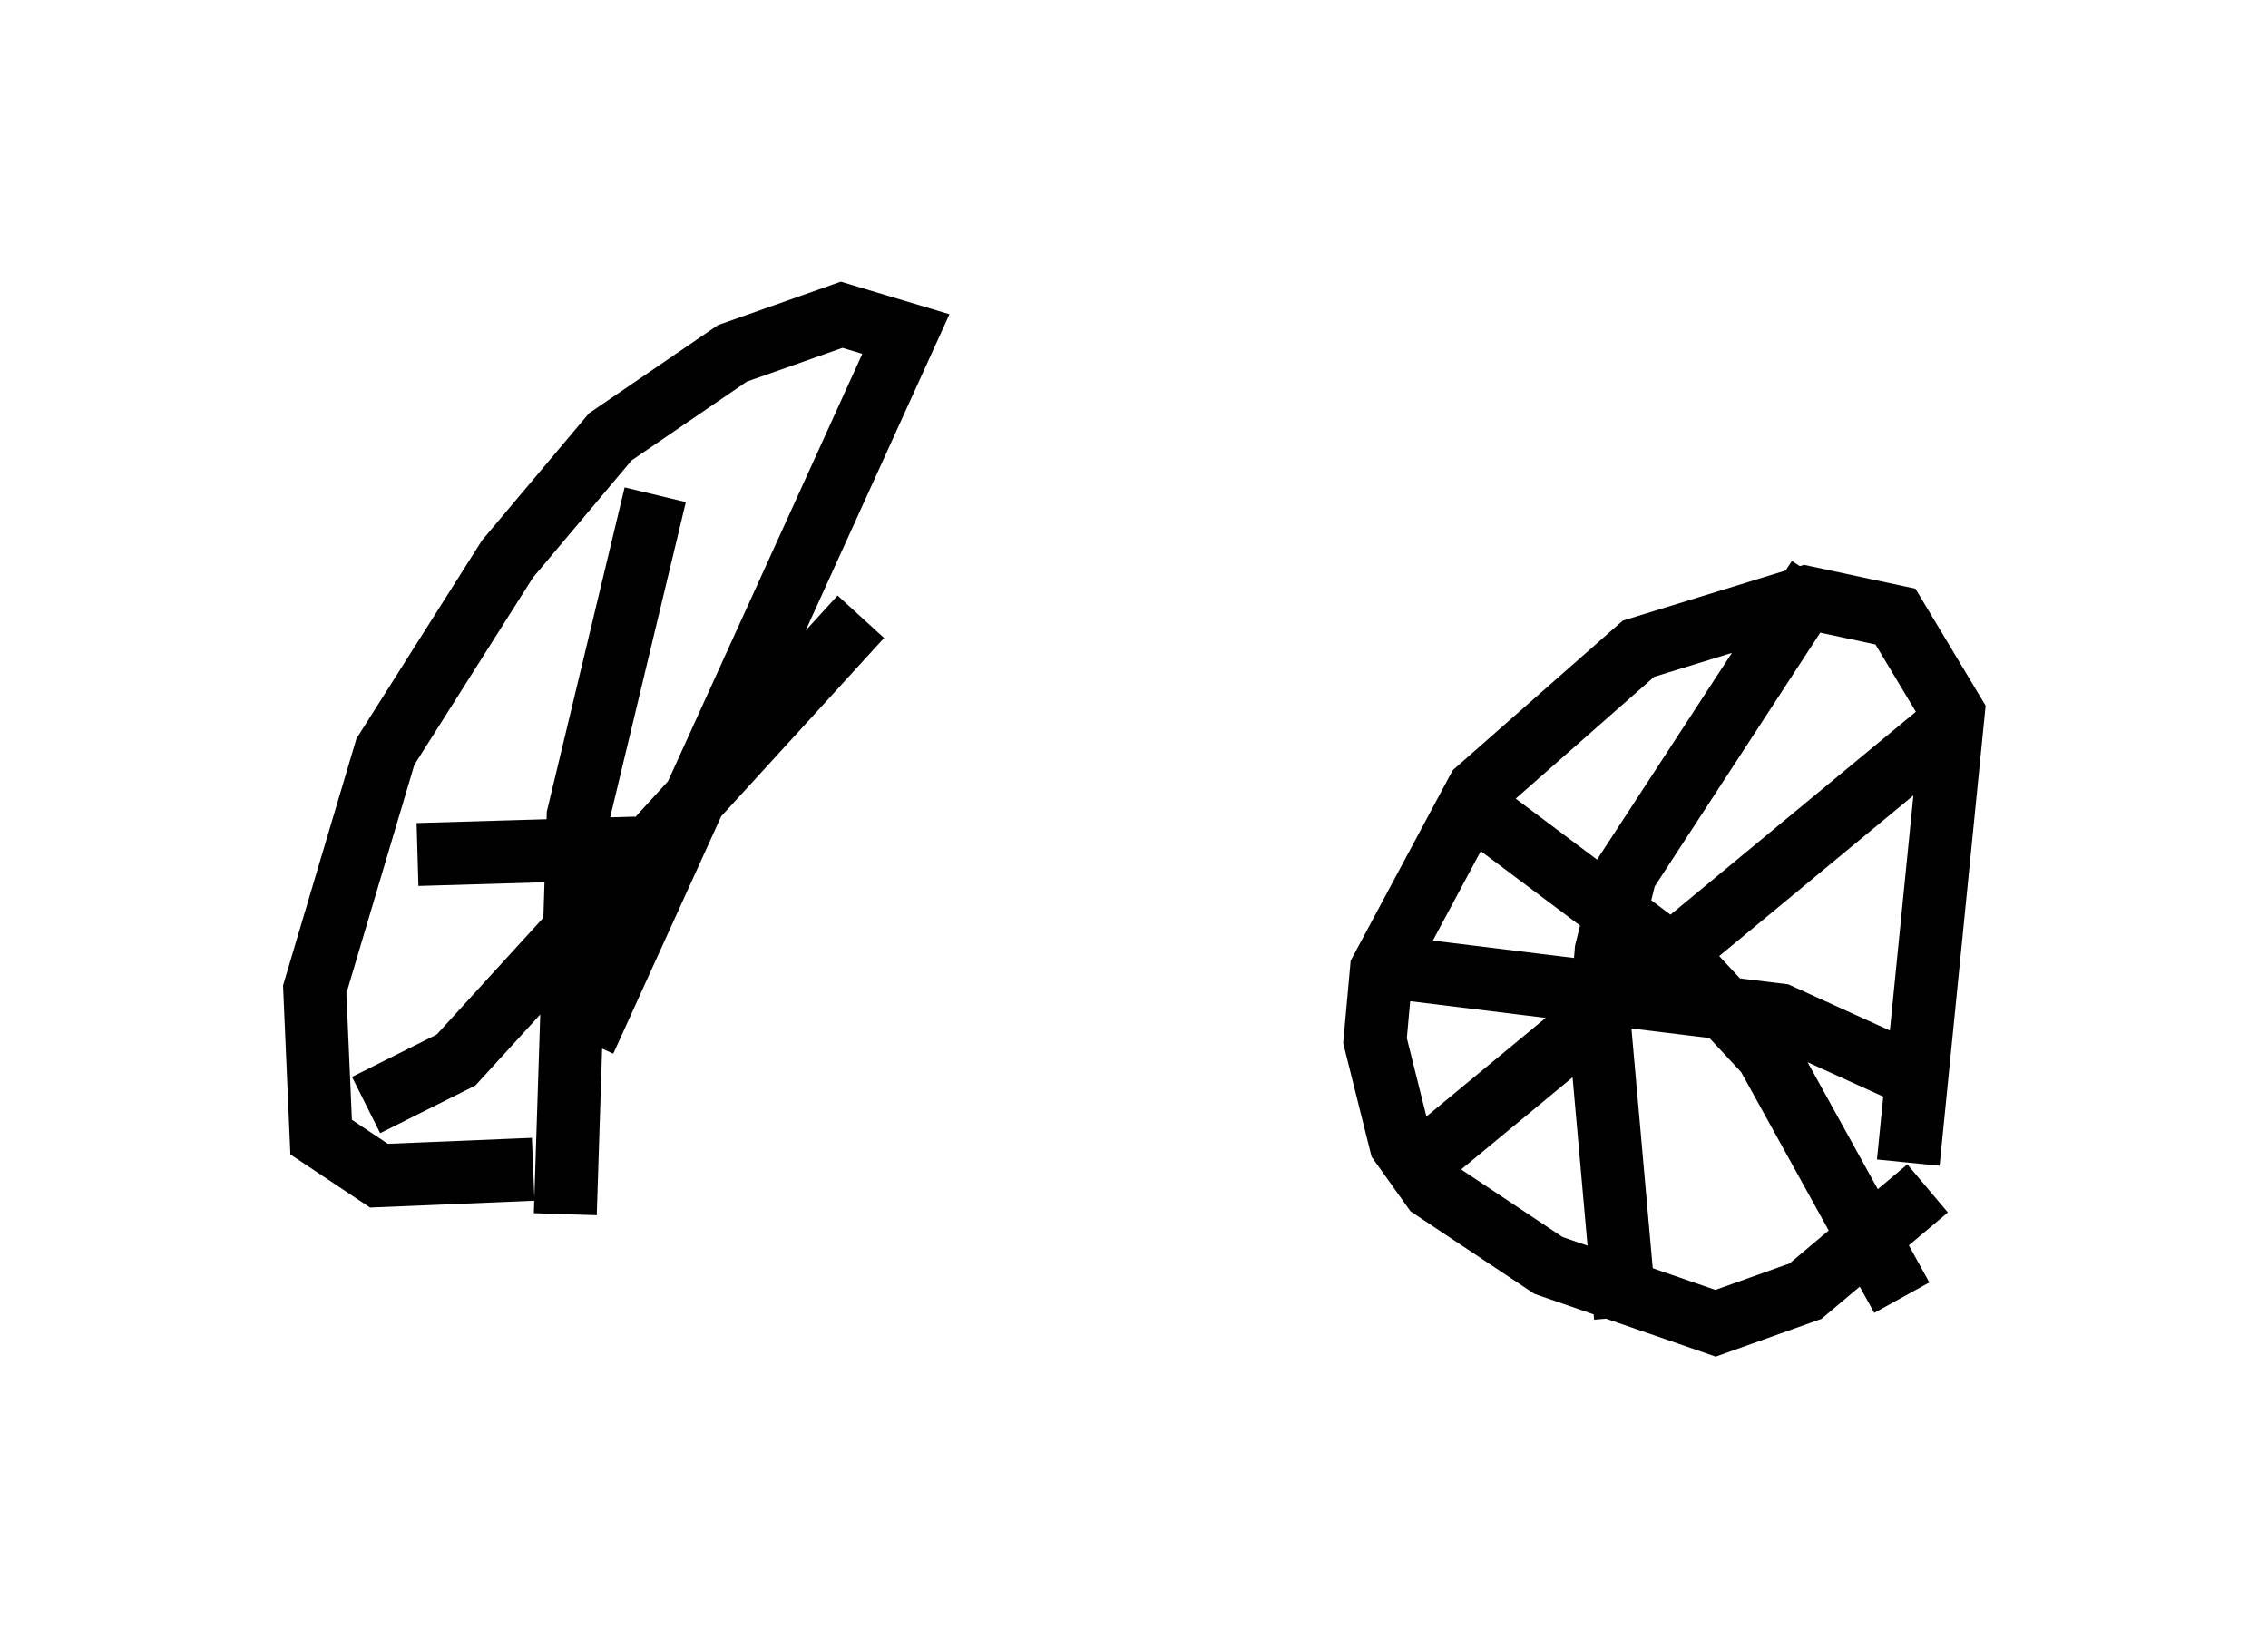 <?xml version="1.0" encoding="utf-8" ?>
<svg baseProfile="full" height="26.027" version="1.1" width="36.032" xmlns="http://www.w3.org/2000/svg" xmlns:ev="http://www.w3.org/2001/xml-events" xmlns:xlink="http://www.w3.org/1999/xlink"><defs /><rect fill="white" height="26.027" width="36.032" x="0" y="0" /><path d="M30.827, 17.965 m0.0, 0.0 m-0.51, 0.51 l0.715, -7.146 -0.919, -1.531 l-1.429, -0.306 -2.654, 0.817 l-2.552, 2.246 -1.531, 2.858 l-0.102, 1.123 0.408, 1.633 l0.51, 0.715 1.838, 1.225 l2.654, 0.919 1.429, -0.51 l1.94, -1.633 m-21.336, -2.348 l5.104, -11.229 -1.021, -0.306 l-1.735, 0.613 -1.94, 1.327 l-1.633, 1.94 -1.94, 3.063 l-1.123, 3.777 0.102, 2.348 l0.919, 0.613 2.45, -0.102 m-1.838, -5.002 l3.471, -0.102 m0.306, -5.615 l-1.225, 5.104 -0.204, 6.329 m-3.165, -1.735 l1.429, -0.715 6.431, -7.044 m8.881, 8.677 l8.269, -6.84 m-7.35, 1.225 l3.267, 2.45 1.327, 1.429 l2.144, 3.879 m-4.39, 0.306 l-0.408, -4.594 0.102, -1.225 l0.306, -1.225 3.063, -4.696 m-7.248, 6.125 l6.635, 0.817 2.246, 1.021 " fill="none" stroke="black" stroke-width="1" /></svg>